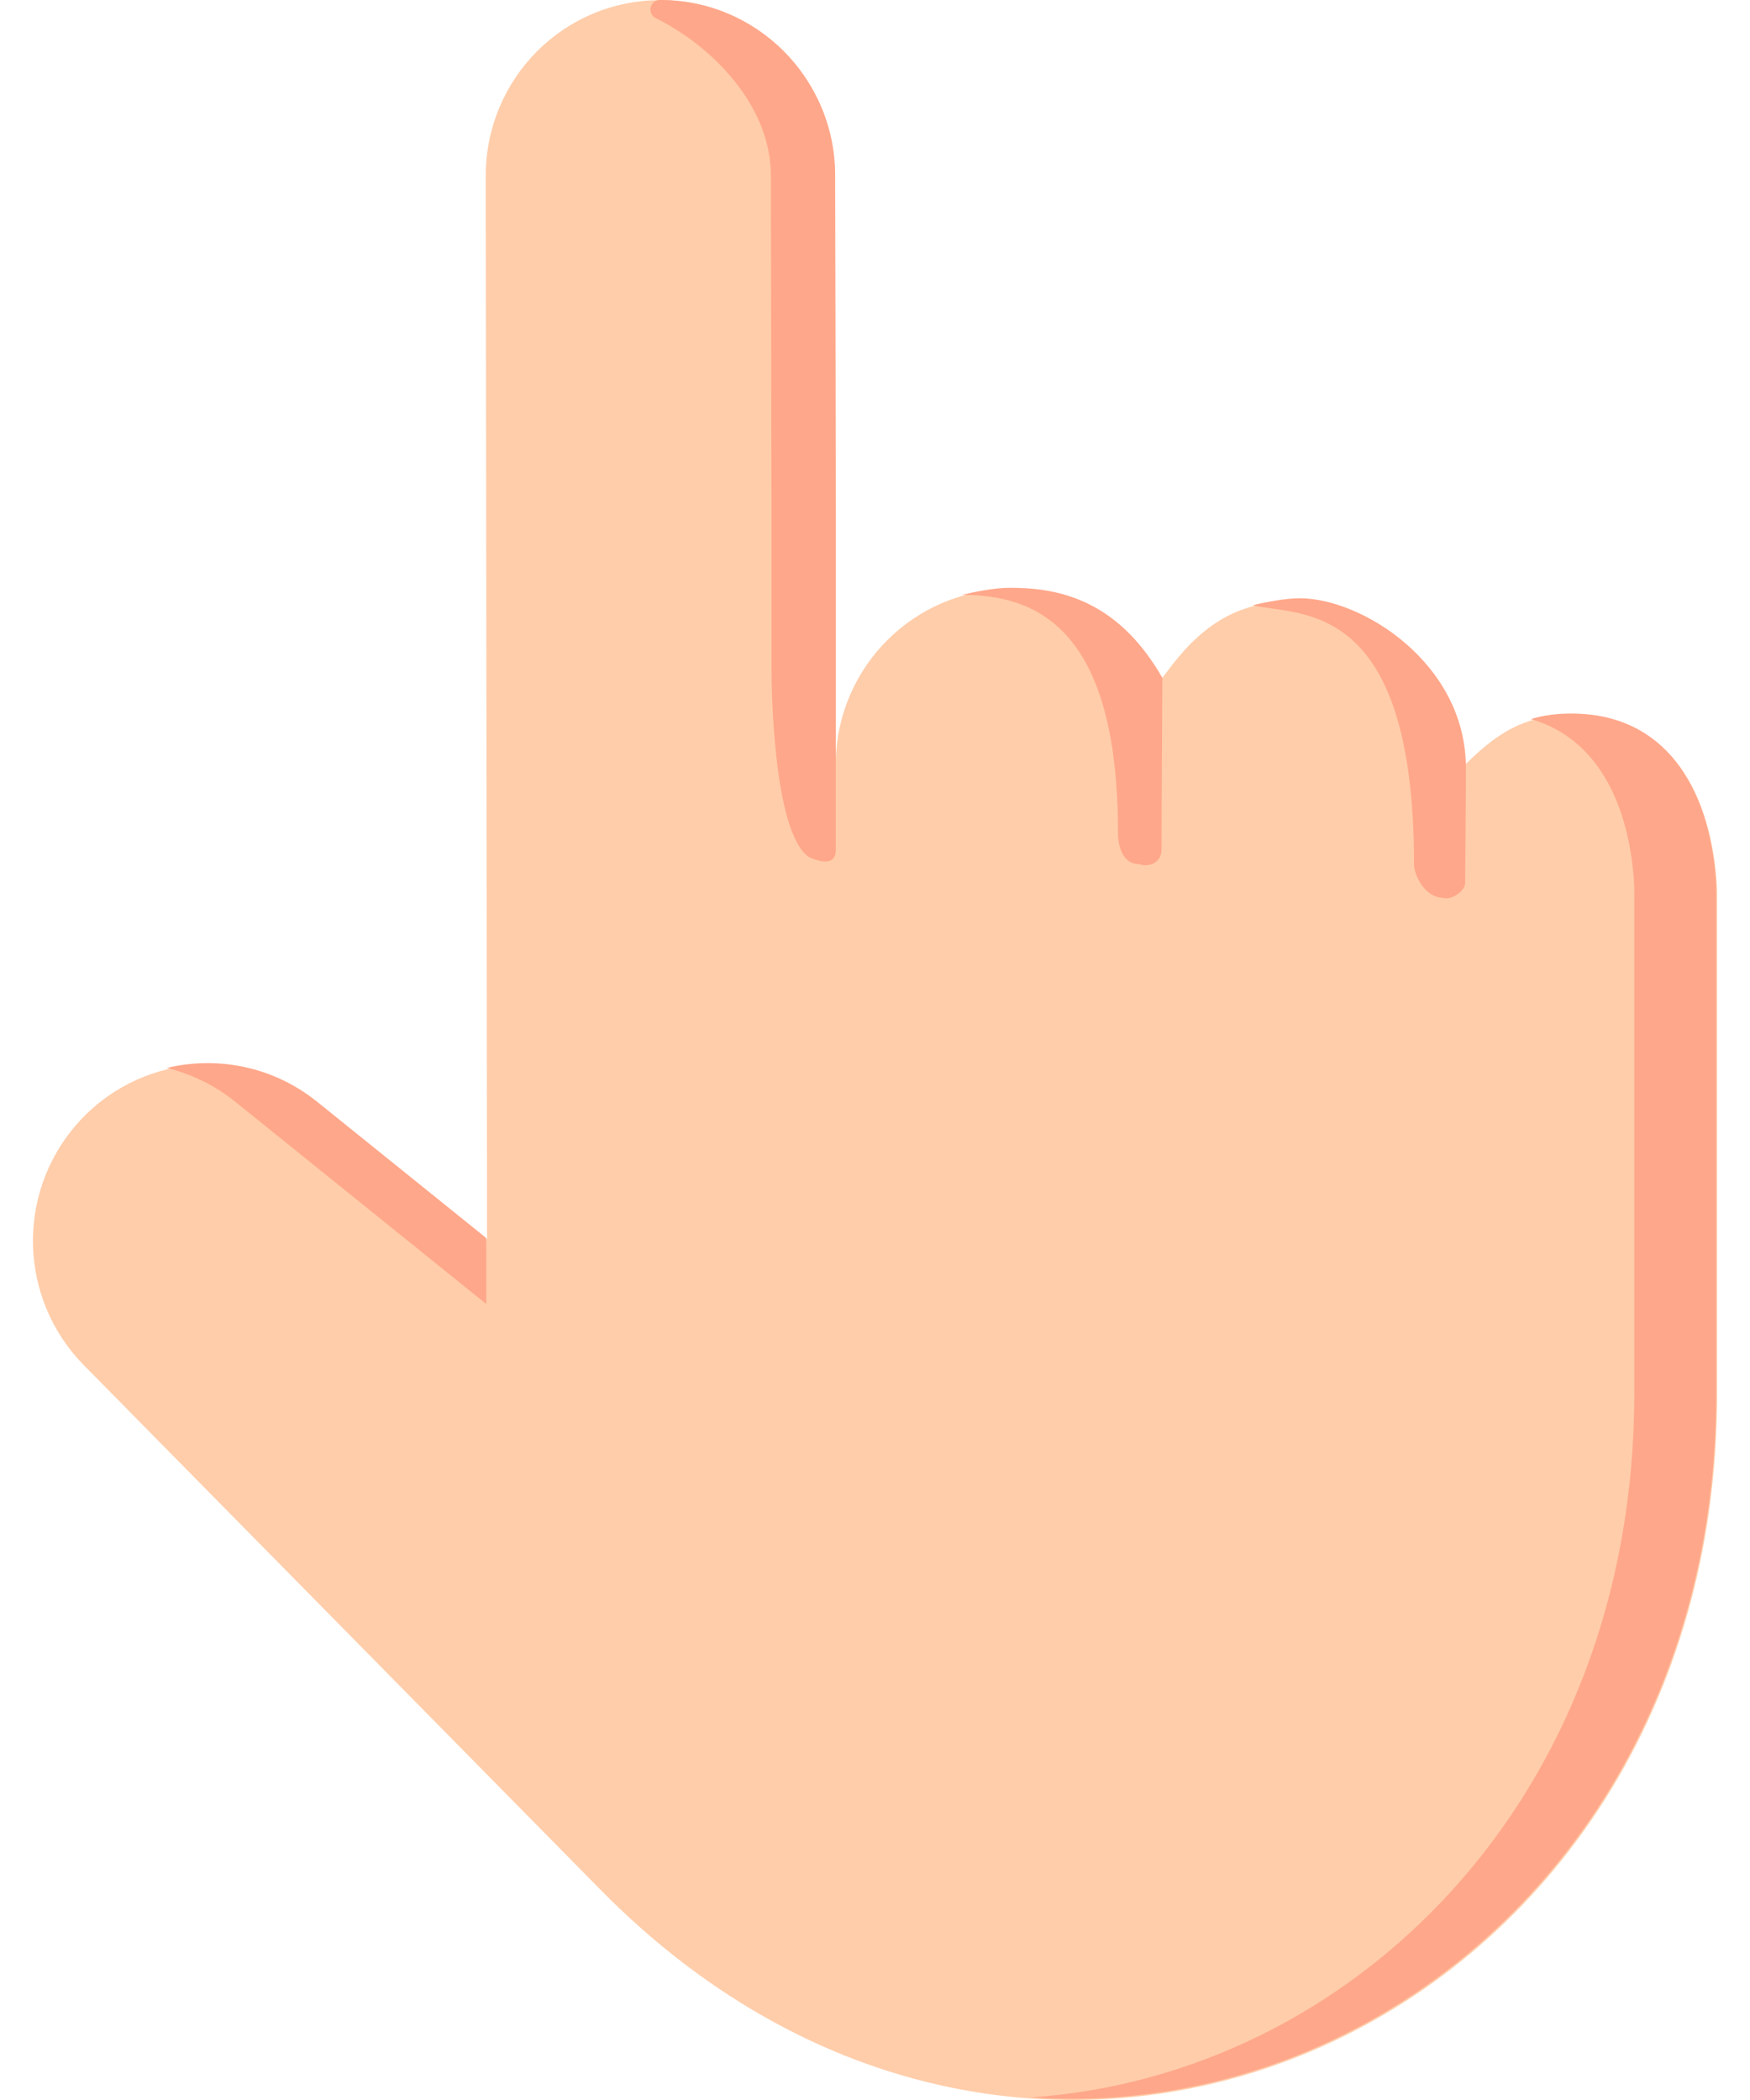 <svg width="35" height="42" viewBox="0 0 35 42" fill="none" xmlns="http://www.w3.org/2000/svg">
<g clip-path="url(#clip0_188_2646)">
<path d="M34.341 17.866C34.341 17.765 34.337 17.667 34.328 17.568C34.178 15.736 33.3 14.296 31.439 14.296C30.455 14.296 29.889 14.7 29.247 15.35L28.968 15.348C28.866 13.518 27.698 12.056 25.85 12.033C24.678 12.019 23.959 12.587 23.314 13.469L23.245 13.557C22.642 12.494 21.501 11.778 20.196 11.783C18.294 11.789 16.752 13.323 16.715 15.227V10.308L16.701 3.514C16.701 1.572 15.134 -7.18023e-06 13.205 0.003C11.275 0.005 9.714 1.57 9.715 3.521L9.741 24.786L6.363 22.063C4.893 20.879 2.755 21.072 1.519 22.503C0.315 23.897 0.383 25.989 1.675 27.302L5.376 31.059L12.015 37.8C20.817 46.736 34.343 40.467 34.342 27.89V17.865L34.341 17.866Z" fill="#FFCDAA"/>
<path d="M22.787 17.283C22.939 17.346 23.231 17.283 23.231 16.988C23.231 16.073 23.246 14.26 23.246 13.556C22.31 11.913 21.045 11.754 20.18 11.756C19.901 11.757 19.498 11.834 19.239 11.897C20.705 11.897 22.36 12.531 22.36 16.656C22.36 16.915 22.446 17.283 22.787 17.283Z" fill="#FFA78A"/>
<path d="M28.859 17.955C29.011 18.018 29.302 17.826 29.303 17.66C29.307 16.746 29.318 16.061 29.318 15.357C29.318 13.268 27.238 11.965 25.994 11.965C25.715 11.965 25.312 12.042 25.052 12.105C25.972 12.327 28.28 11.934 28.28 17.272C28.28 17.531 28.518 17.955 28.859 17.955Z" fill="#FFA78A"/>
<path d="M34.324 17.84C34.324 17.739 34.32 17.641 34.312 17.542C34.161 15.71 33.283 14.27 31.423 14.271C31.12 14.271 30.855 14.309 30.617 14.382C31.912 14.751 32.548 16.009 32.674 17.543C32.681 17.641 32.686 17.74 32.686 17.841V27.866C32.686 36.013 27.011 41.513 20.62 41.948C27.645 42.426 34.323 36.703 34.323 27.866V17.841L34.324 17.84Z" fill="#FFA78A"/>
<path d="M15.418 3.51L15.431 10.303V13.457C15.431 13.457 15.431 16.645 16.182 17.143C16.45 17.263 16.715 17.295 16.715 17V10.303L16.703 3.509C16.701 1.569 15.134 -0.003 13.205 3.38538e-06C13.202 3.38538e-06 13.199 3.38538e-06 13.196 3.38538e-06C12.998 3.38538e-06 12.937 0.274 13.114 0.362C14.268 0.934 15.417 2.128 15.418 3.51Z" fill="#FFA78A"/>
<path d="M4.708 22.037L9.725 26.08L9.724 24.76L6.345 22.037C5.468 21.33 4.353 21.115 3.334 21.359C3.821 21.477 4.291 21.701 4.708 22.037Z" fill="#FFA78A"/>
</g>
<defs>
<clipPath id="clip0_188_2646">
<rect width="33.683" height="42" fill="white" transform="translate(0.658)"/>
</clipPath>
</defs>
</svg>
